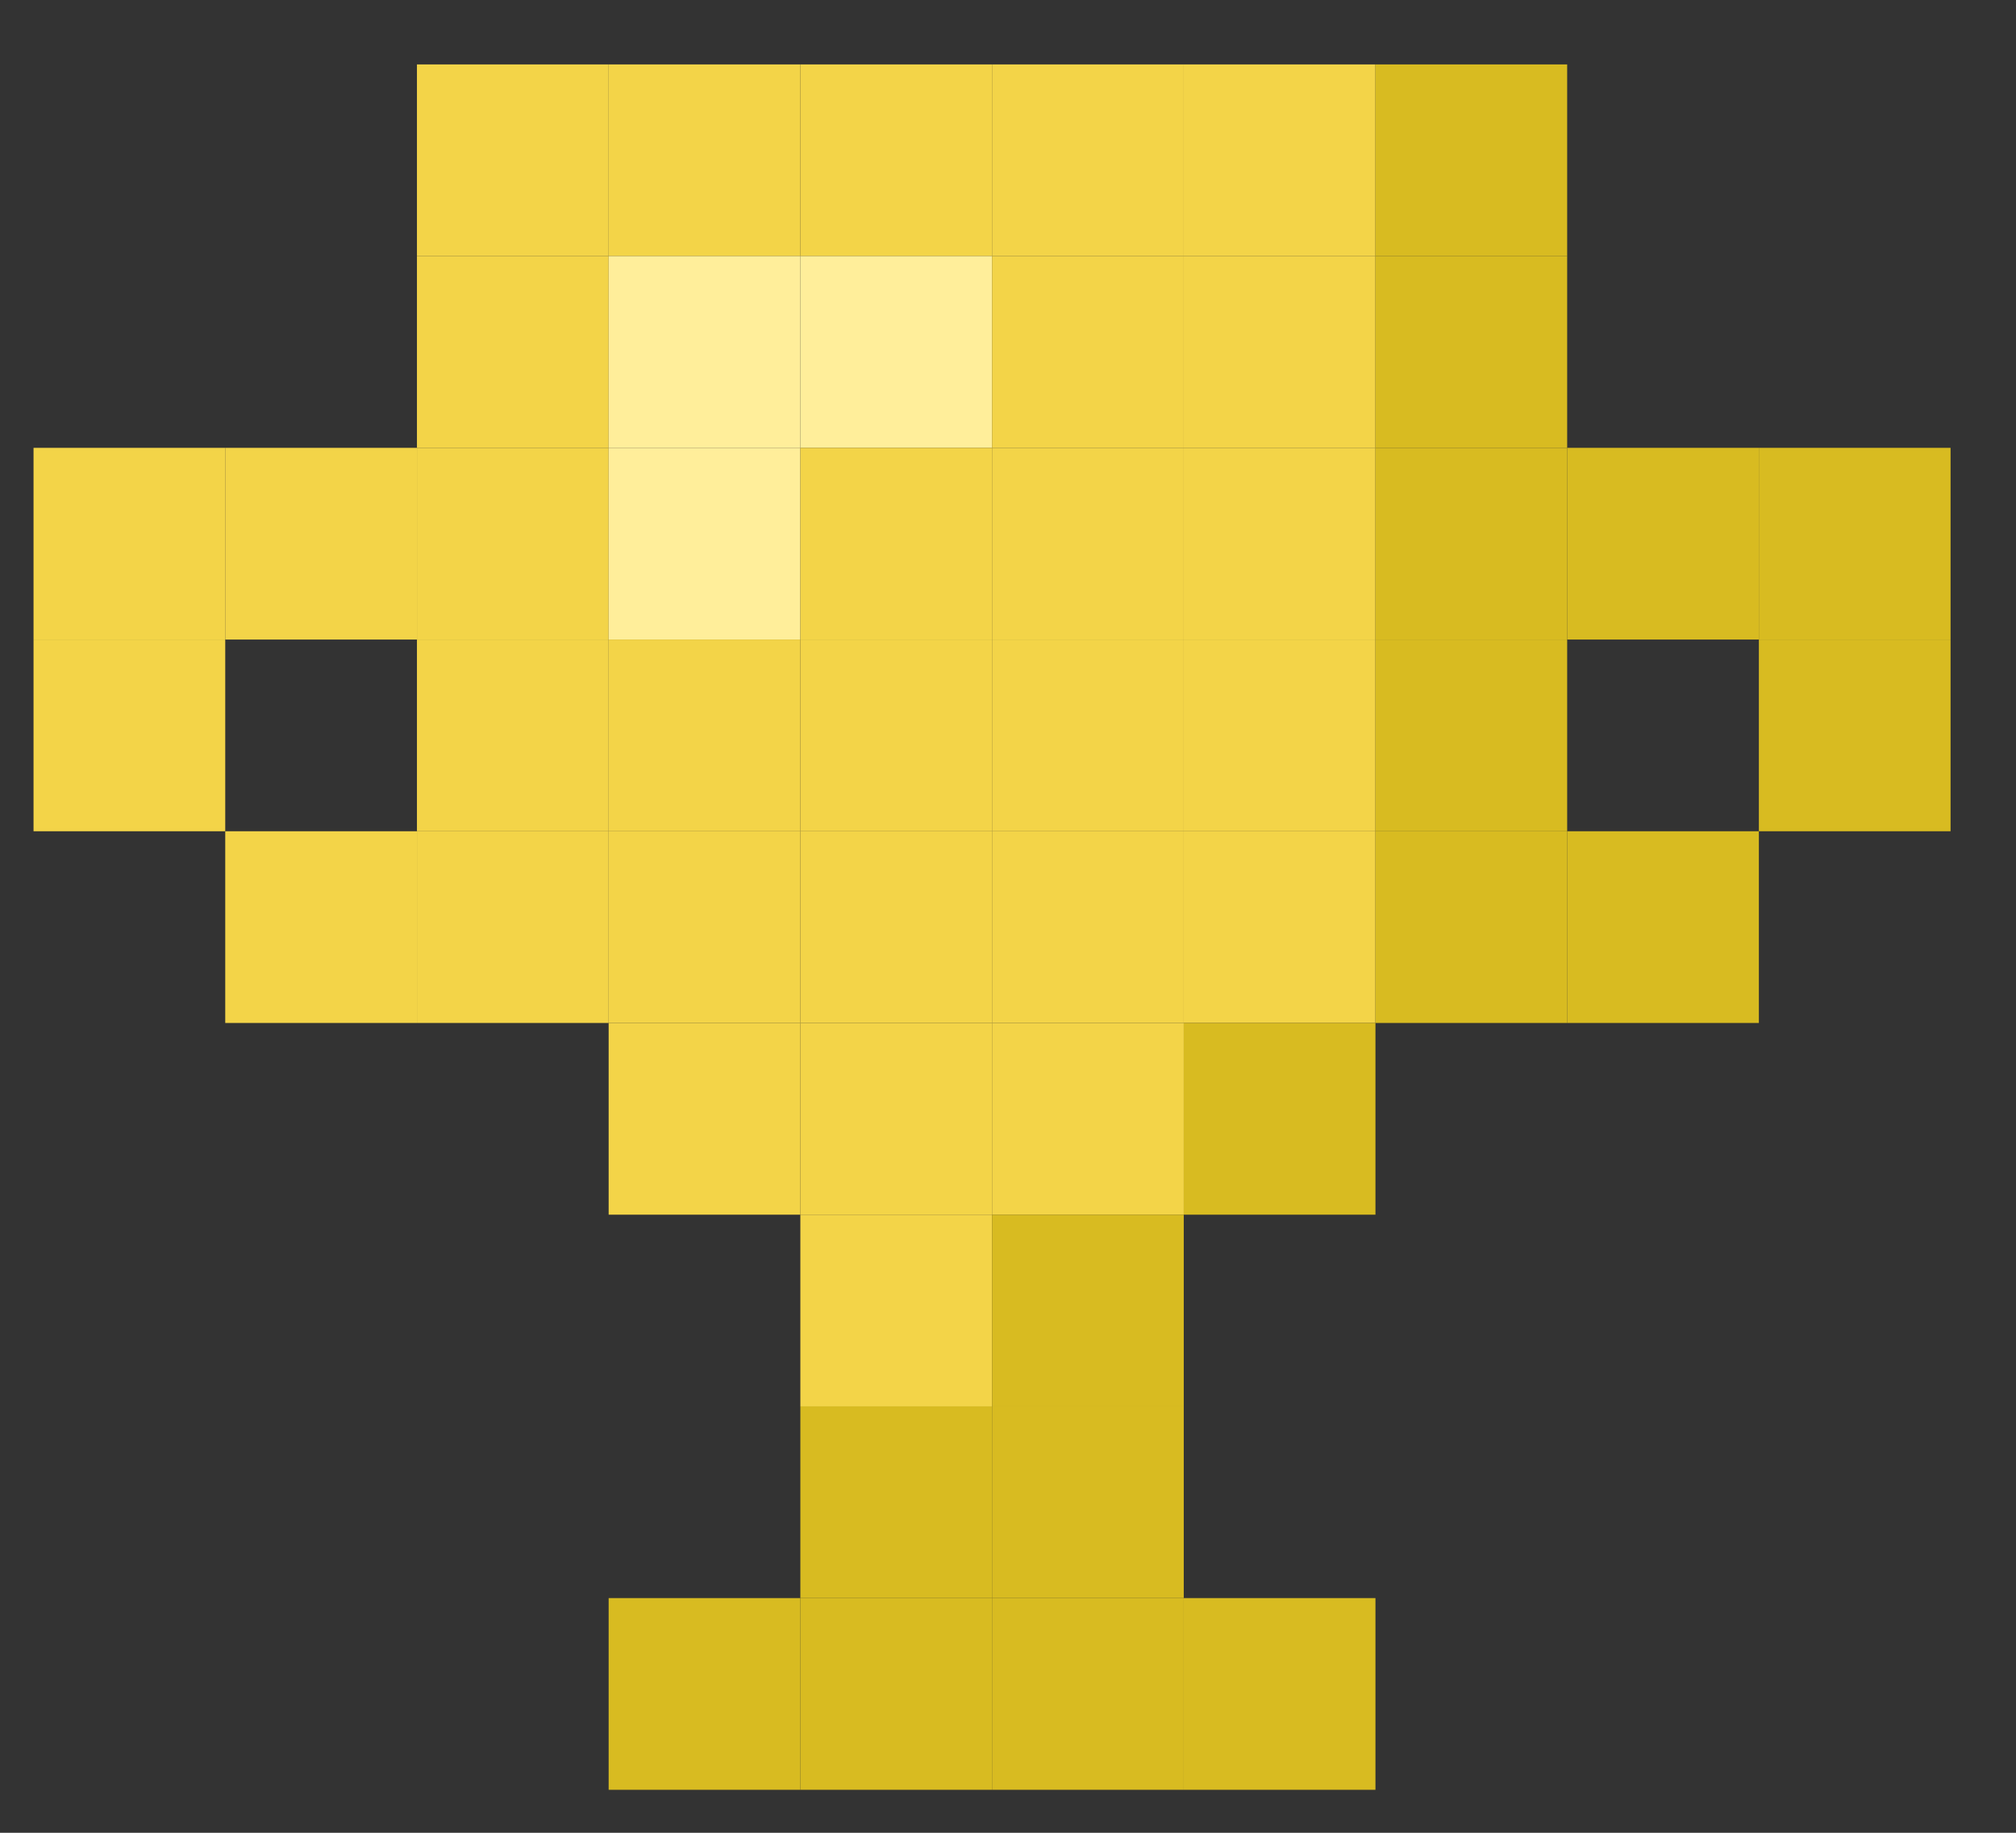 <svg width="22" height="20" viewBox="0 0 22 20" fill="none" xmlns="http://www.w3.org/2000/svg">
<rect x="0" y="0" width="22" height="20" fill="#333333" stroke="none"/>
<rect x="4.55" y="0.703" width="2.092" height="2.092" fill="#F3D448"/>
<rect x="4.55" y="2.795" width="2.092" height="2.092" fill="#F3D448"/>
<rect x="4.55" y="4.887" width="2.092" height="2.092" fill="#F3D448"/>
<rect x="2.458" y="4.887" width="2.092" height="2.092" fill="#F3D448"/>
<rect x="0.366" y="4.887" width="2.092" height="2.092" fill="#F3D448"/>
<rect x="0.366" y="6.979" width="2.092" height="2.092" fill="#F3D448"/>
<rect x="4.55" y="6.979" width="2.092" height="2.092" fill="#F3D448"/>
<rect x="4.55" y="9.071" width="2.092" height="2.092" fill="#F3D448"/>
<rect x="2.458" y="9.071" width="2.092" height="2.092" fill="#F3D448"/>
<rect x="6.642" y="0.703" width="2.092" height="2.092" fill="#F3D448"/>
<rect x="6.642" y="2.795" width="2.092" height="2.092" fill="#FFEE9A"/>
<rect x="6.642" y="4.887" width="2.092" height="2.092" fill="#FFEE9A"/>
<rect x="6.642" y="6.979" width="2.092" height="2.092" fill="#F3D448"/>
<rect x="6.642" y="9.071" width="2.092" height="2.092" fill="#F3D448"/>
<rect x="6.642" y="11.163" width="2.092" height="2.092" fill="#F3D448"/>
<rect x="8.734" y="0.703" width="2.092" height="2.092" fill="#F3D448"/>
<rect x="8.734" y="2.795" width="2.092" height="2.092" fill="#FFEE9A"/>
<rect x="8.734" y="4.887" width="2.092" height="2.092" fill="#F3D448"/>
<rect x="8.734" y="6.979" width="2.092" height="2.092" fill="#F3D448"/>
<rect x="8.734" y="9.071" width="2.092" height="2.092" fill="#F3D448"/>
<rect x="8.734" y="11.163" width="2.092" height="2.092" fill="#F3D448"/>
<rect x="8.734" y="13.255" width="2.092" height="2.092" fill="#F3D448"/>
<rect x="10.826" y="0.703" width="2.092" height="2.092" fill="#F3D448"/>
<rect x="10.826" y="2.795" width="2.092" height="2.092" fill="#F3D448"/>
<rect x="10.826" y="4.887" width="2.092" height="2.092" fill="#F3D448"/>
<rect x="10.826" y="6.979" width="2.092" height="2.092" fill="#F3D448"/>
<rect x="10.826" y="9.071" width="2.092" height="2.092" fill="#F3D448"/>
<rect x="10.826" y="11.163" width="2.092" height="2.092" fill="#F3D448"/>
<rect x="12.918" y="0.703" width="2.092" height="2.092" fill="#F3D448"/>
<rect x="15.01" y="0.703" width="2.092" height="2.092" fill="#D8BB21"/>
<rect x="12.918" y="2.795" width="2.092" height="2.092" fill="#F3D448"/>
<rect x="15.01" y="2.795" width="2.092" height="2.092" fill="#D8BB21"/>
<rect x="12.918" y="4.887" width="2.092" height="2.092" fill="#F3D448"/>
<rect x="15.01" y="4.887" width="2.092" height="2.092" fill="#D8BB21"/>
<rect x="12.918" y="6.979" width="2.092" height="2.092" fill="#F3D448"/>
<rect x="15.01" y="6.979" width="2.092" height="2.092" fill="#D8BB21"/>
<rect x="12.918" y="9.071" width="2.092" height="2.092" fill="#F3D448"/>
<rect x="15.01" y="9.071" width="2.092" height="2.092" fill="#D8BB21"/>
<rect x="17.102" y="9.071" width="2.092" height="2.092" fill="#D8BB21"/>
<rect x="19.194" y="6.979" width="2.092" height="2.092" fill="#D8BB21"/>
<rect x="17.102" y="4.887" width="2.092" height="2.092" fill="#D8BB21"/>
<rect x="19.194" y="4.887" width="2.092" height="2.092" fill="#D8BB21"/>
<rect x="12.918" y="11.163" width="2.092" height="2.092" fill="#D8BB21"/>
<rect x="10.826" y="13.255" width="2.092" height="2.092" fill="#D8BB21"/>
<rect x="10.826" y="15.347" width="2.092" height="2.092" fill="#D8BB21"/>
<rect x="10.826" y="17.439" width="2.092" height="2.092" fill="#D8BB21"/>
<rect x="12.918" y="17.439" width="2.092" height="2.092" fill="#D8BB21"/>
<rect x="8.734" y="15.347" width="2.092" height="2.092" fill="#D8BB21"/>
<rect x="8.734" y="17.439" width="2.092" height="2.092" fill="#D8BB21"/>
<rect x="6.642" y="17.439" width="2.092" height="2.092" fill="#D8BB21"/>
</svg>
